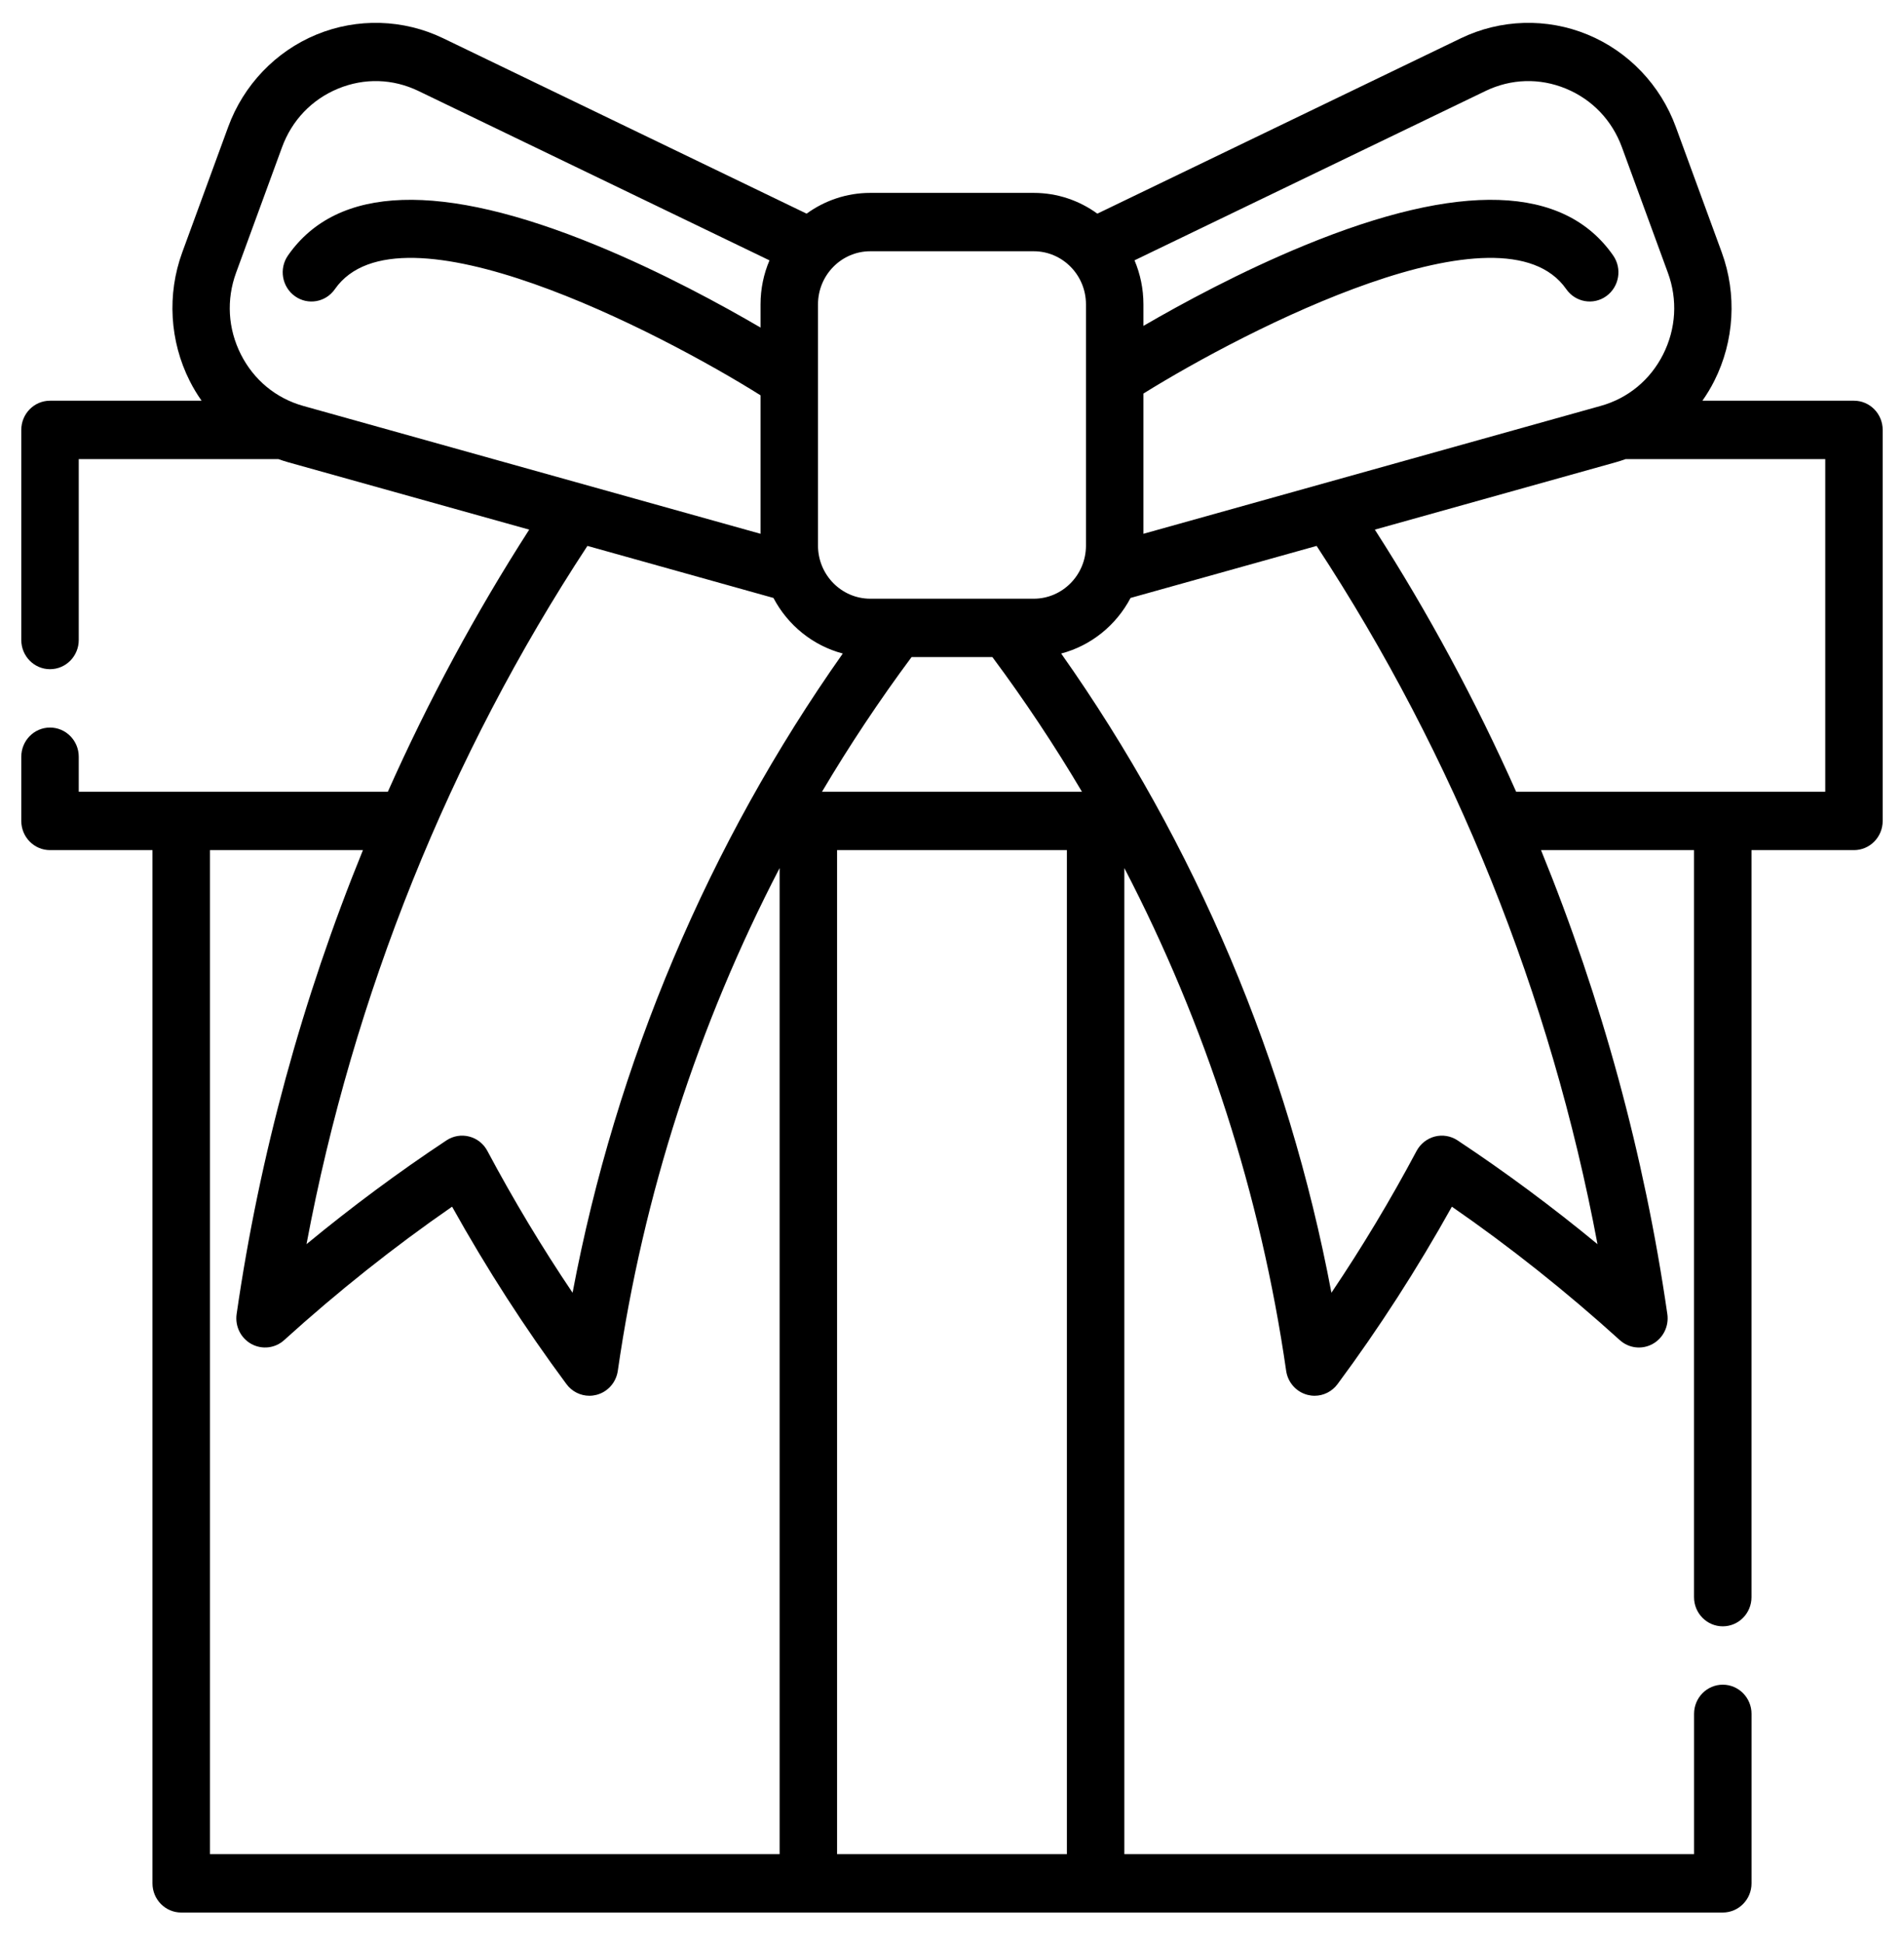 <?xml version="1.0" encoding="UTF-8"?>
<svg width="50px" height="51px" viewBox="0 0 50 51" version="1.1" xmlns="http://www.w3.org/2000/svg" xmlns:xlink="http://www.w3.org/1999/xlink">
    <title>bat-icon / bat-icon-04</title>
    <defs>
        <filter id="filter-1">
            <feColorMatrix in="SourceGraphic" type="matrix" values="0 0 0 0 1 0 0 0 0 0.804 0 0 0 0 0.231 0 0 0 1 0"></feColorMatrix>
        </filter>
        <filter id="filter-2">
            <feColorMatrix in="SourceGraphic" type="matrix" values="0 0 0 0 0.525 0 0 0 0 0.525 0 0 0 0 0.525 0 0 0 1 0"></feColorMatrix>
        </filter>
    </defs>
    <g id="site" stroke="none" stroke-width="1" fill="none" fill-rule="evenodd">
        <g id="03-account-&gt;-game-&gt;-info" transform="translate(-48, -1669)">
            <g id="Group-5" transform="translate(17, 1398)">
                <g id="Group" transform="translate(0, 56)">
                    <g id="icon_info_01" transform="translate(24, 208)" filter="url(#filter-1)">
                        <g id="001-" filter="url(#filter-2)">
                            <g transform="translate(7.559, 7.6)">
                                <path d="M48.127,9.918 L44.147,9.918 C44.263,9.753 44.368,9.58 44.459,9.399 C44.986,8.354 45.057,7.124 44.655,6.024 L43.449,2.733 C43.047,1.633 42.202,0.749 41.132,0.308 C40.061,-0.134 38.848,-0.099 37.803,0.405 L28.258,5.008 C27.786,4.665 27.209,4.463 26.587,4.463 L22.295,4.463 C21.672,4.463 21.095,4.666 20.623,5.008 L11.078,0.404 C10.034,-0.099 8.821,-0.134 7.75,0.308 C6.68,0.749 5.835,1.633 5.433,2.732 L4.227,6.024 C3.824,7.124 3.896,8.354 4.423,9.399 C4.514,9.58 4.619,9.754 4.735,9.918 L0.754,9.918 C0.338,9.918 0,10.261 0,10.684 L0,16.199 C0,16.622 0.338,16.965 0.754,16.965 C1.171,16.965 1.509,16.622 1.509,16.199 L1.509,11.45 L6.749,11.45 C6.833,11.48 6.918,11.507 7.004,11.532 L13.338,13.302 C11.93,15.492 10.689,17.795 9.626,20.182 L1.509,20.182 L1.509,19.263 C1.509,18.84 1.171,18.497 0.754,18.497 C0.338,18.497 0,18.84 0,19.263 L0,20.948 C0,21.371 0.338,21.714 0.754,21.714 L3.445,21.714 L3.445,48.834 C3.445,49.257 3.783,49.6 4.199,49.6 L44.682,49.6 C45.099,49.6 45.437,49.257 45.437,48.834 L45.437,44.386 C45.437,43.963 45.099,43.62 44.682,43.62 C44.265,43.62 43.928,43.963 43.928,44.386 L43.928,48.068 L28.967,48.068 L28.967,22.185 C31.104,26.295 32.55,30.764 33.216,35.381 C33.26,35.687 33.481,35.935 33.776,36.012 C33.838,36.028 33.9,36.036 33.963,36.036 C34.196,36.036 34.42,35.926 34.565,35.731 C35.649,34.27 36.658,32.706 37.568,31.073 C39.093,32.127 40.573,33.303 41.977,34.575 C42.214,34.79 42.558,34.831 42.837,34.678 C43.117,34.525 43.272,34.211 43.226,33.892 C42.624,29.721 41.501,25.618 39.909,21.714 L43.927,21.714 L43.927,41.322 C43.927,41.745 44.265,42.088 44.682,42.088 C45.099,42.088 45.436,41.745 45.436,41.322 L45.436,21.714 L48.127,21.714 C48.544,21.714 48.881,21.371 48.881,20.948 L48.881,10.684 C48.881,10.261 48.544,9.918 48.127,9.918 Z M38.45,1.789 C39.123,1.464 39.874,1.442 40.564,1.727 C41.253,2.012 41.775,2.558 42.034,3.266 L43.24,6.558 C43.5,7.266 43.455,8.028 43.116,8.701 C42.777,9.373 42.195,9.854 41.477,10.054 L29.468,13.411 L29.468,9.73 C32.168,8.051 38.897,4.59 40.572,6.99 C40.812,7.335 41.283,7.418 41.623,7.173 C41.963,6.928 42.044,6.45 41.803,6.105 C40.51,4.252 37.786,4.162 33.706,5.838 C32.025,6.528 30.473,7.37 29.468,7.954 L29.468,7.389 C29.468,6.979 29.384,6.588 29.234,6.233 L38.45,1.789 Z M22.295,5.995 L26.587,5.995 C27.344,5.995 27.959,6.62 27.959,7.389 L27.959,13.721 C27.959,14.489 27.344,15.115 26.587,15.115 L22.295,15.115 C21.538,15.115 20.922,14.489 20.922,13.721 L20.922,7.389 C20.922,6.62 21.538,5.995 22.295,5.995 L22.295,5.995 Z M21.027,20.182 C21.749,18.964 22.534,17.784 23.379,16.647 L25.502,16.647 C26.347,17.784 27.133,18.964 27.854,20.182 L21.027,20.182 Z M5.766,8.701 C5.426,8.028 5.382,7.266 5.641,6.558 L6.847,3.266 C7.106,2.558 7.628,2.012 8.318,1.727 C9.008,1.442 9.758,1.464 10.431,1.789 L19.648,6.234 C19.497,6.588 19.413,6.979 19.413,7.389 L19.413,7.998 C18.412,7.413 16.825,6.545 15.101,5.838 C11.021,4.162 8.297,4.252 7.004,6.105 C6.763,6.45 6.844,6.928 7.184,7.173 C7.524,7.418 7.995,7.336 8.235,6.99 C9.926,4.567 16.766,8.117 19.413,9.776 L19.413,13.411 L7.405,10.055 C6.687,9.854 6.105,9.373 5.766,8.701 Z M19.752,15.095 C20.127,15.808 20.785,16.346 21.573,16.554 C18.045,21.552 15.616,27.295 14.477,33.332 C13.675,32.143 12.926,30.897 12.24,29.61 C12.14,29.421 11.967,29.284 11.762,29.232 C11.558,29.179 11.341,29.216 11.165,29.333 C9.908,30.165 8.678,31.077 7.49,32.057 C8.713,25.536 11.241,19.247 14.867,13.729 L19.752,15.095 Z M4.954,21.714 L8.972,21.714 C7.381,25.618 6.258,29.72 5.655,33.892 C5.609,34.211 5.764,34.525 6.044,34.678 C6.324,34.83 6.667,34.79 6.904,34.575 C8.308,33.303 9.788,32.127 11.313,31.073 C12.224,32.706 13.232,34.27 14.317,35.731 C14.461,35.926 14.686,36.036 14.919,36.036 C14.981,36.036 15.044,36.028 15.106,36.012 C15.401,35.935 15.621,35.687 15.665,35.381 C16.331,30.764 17.778,26.295 19.914,22.185 L19.914,48.068 L4.954,48.068 L4.954,21.714 Z M21.423,48.068 L21.423,21.714 L27.458,21.714 L27.458,48.068 L21.423,48.068 Z M37.717,29.333 C37.541,29.216 37.323,29.179 37.119,29.232 C36.915,29.285 36.742,29.422 36.641,29.61 C35.956,30.897 35.206,32.144 34.405,33.332 C33.266,27.295 30.837,21.552 27.308,16.554 C28.096,16.347 28.754,15.809 29.13,15.095 L34.016,13.729 C37.64,19.248 40.169,25.537 41.392,32.057 C40.204,31.077 38.973,30.165 37.717,29.333 L37.717,29.333 Z M47.373,20.182 L39.256,20.182 C38.193,17.795 36.952,15.492 35.545,13.302 L41.877,11.532 C41.964,11.507 42.049,11.48 42.133,11.45 L47.373,11.45 L47.373,20.182 Z" id="Shape" fill="#000000" fill-rule="nonzero"></path>
                            </g>
                        </g>
                    </g>
                </g>
            </g>
        </g>
    </g>
</svg>